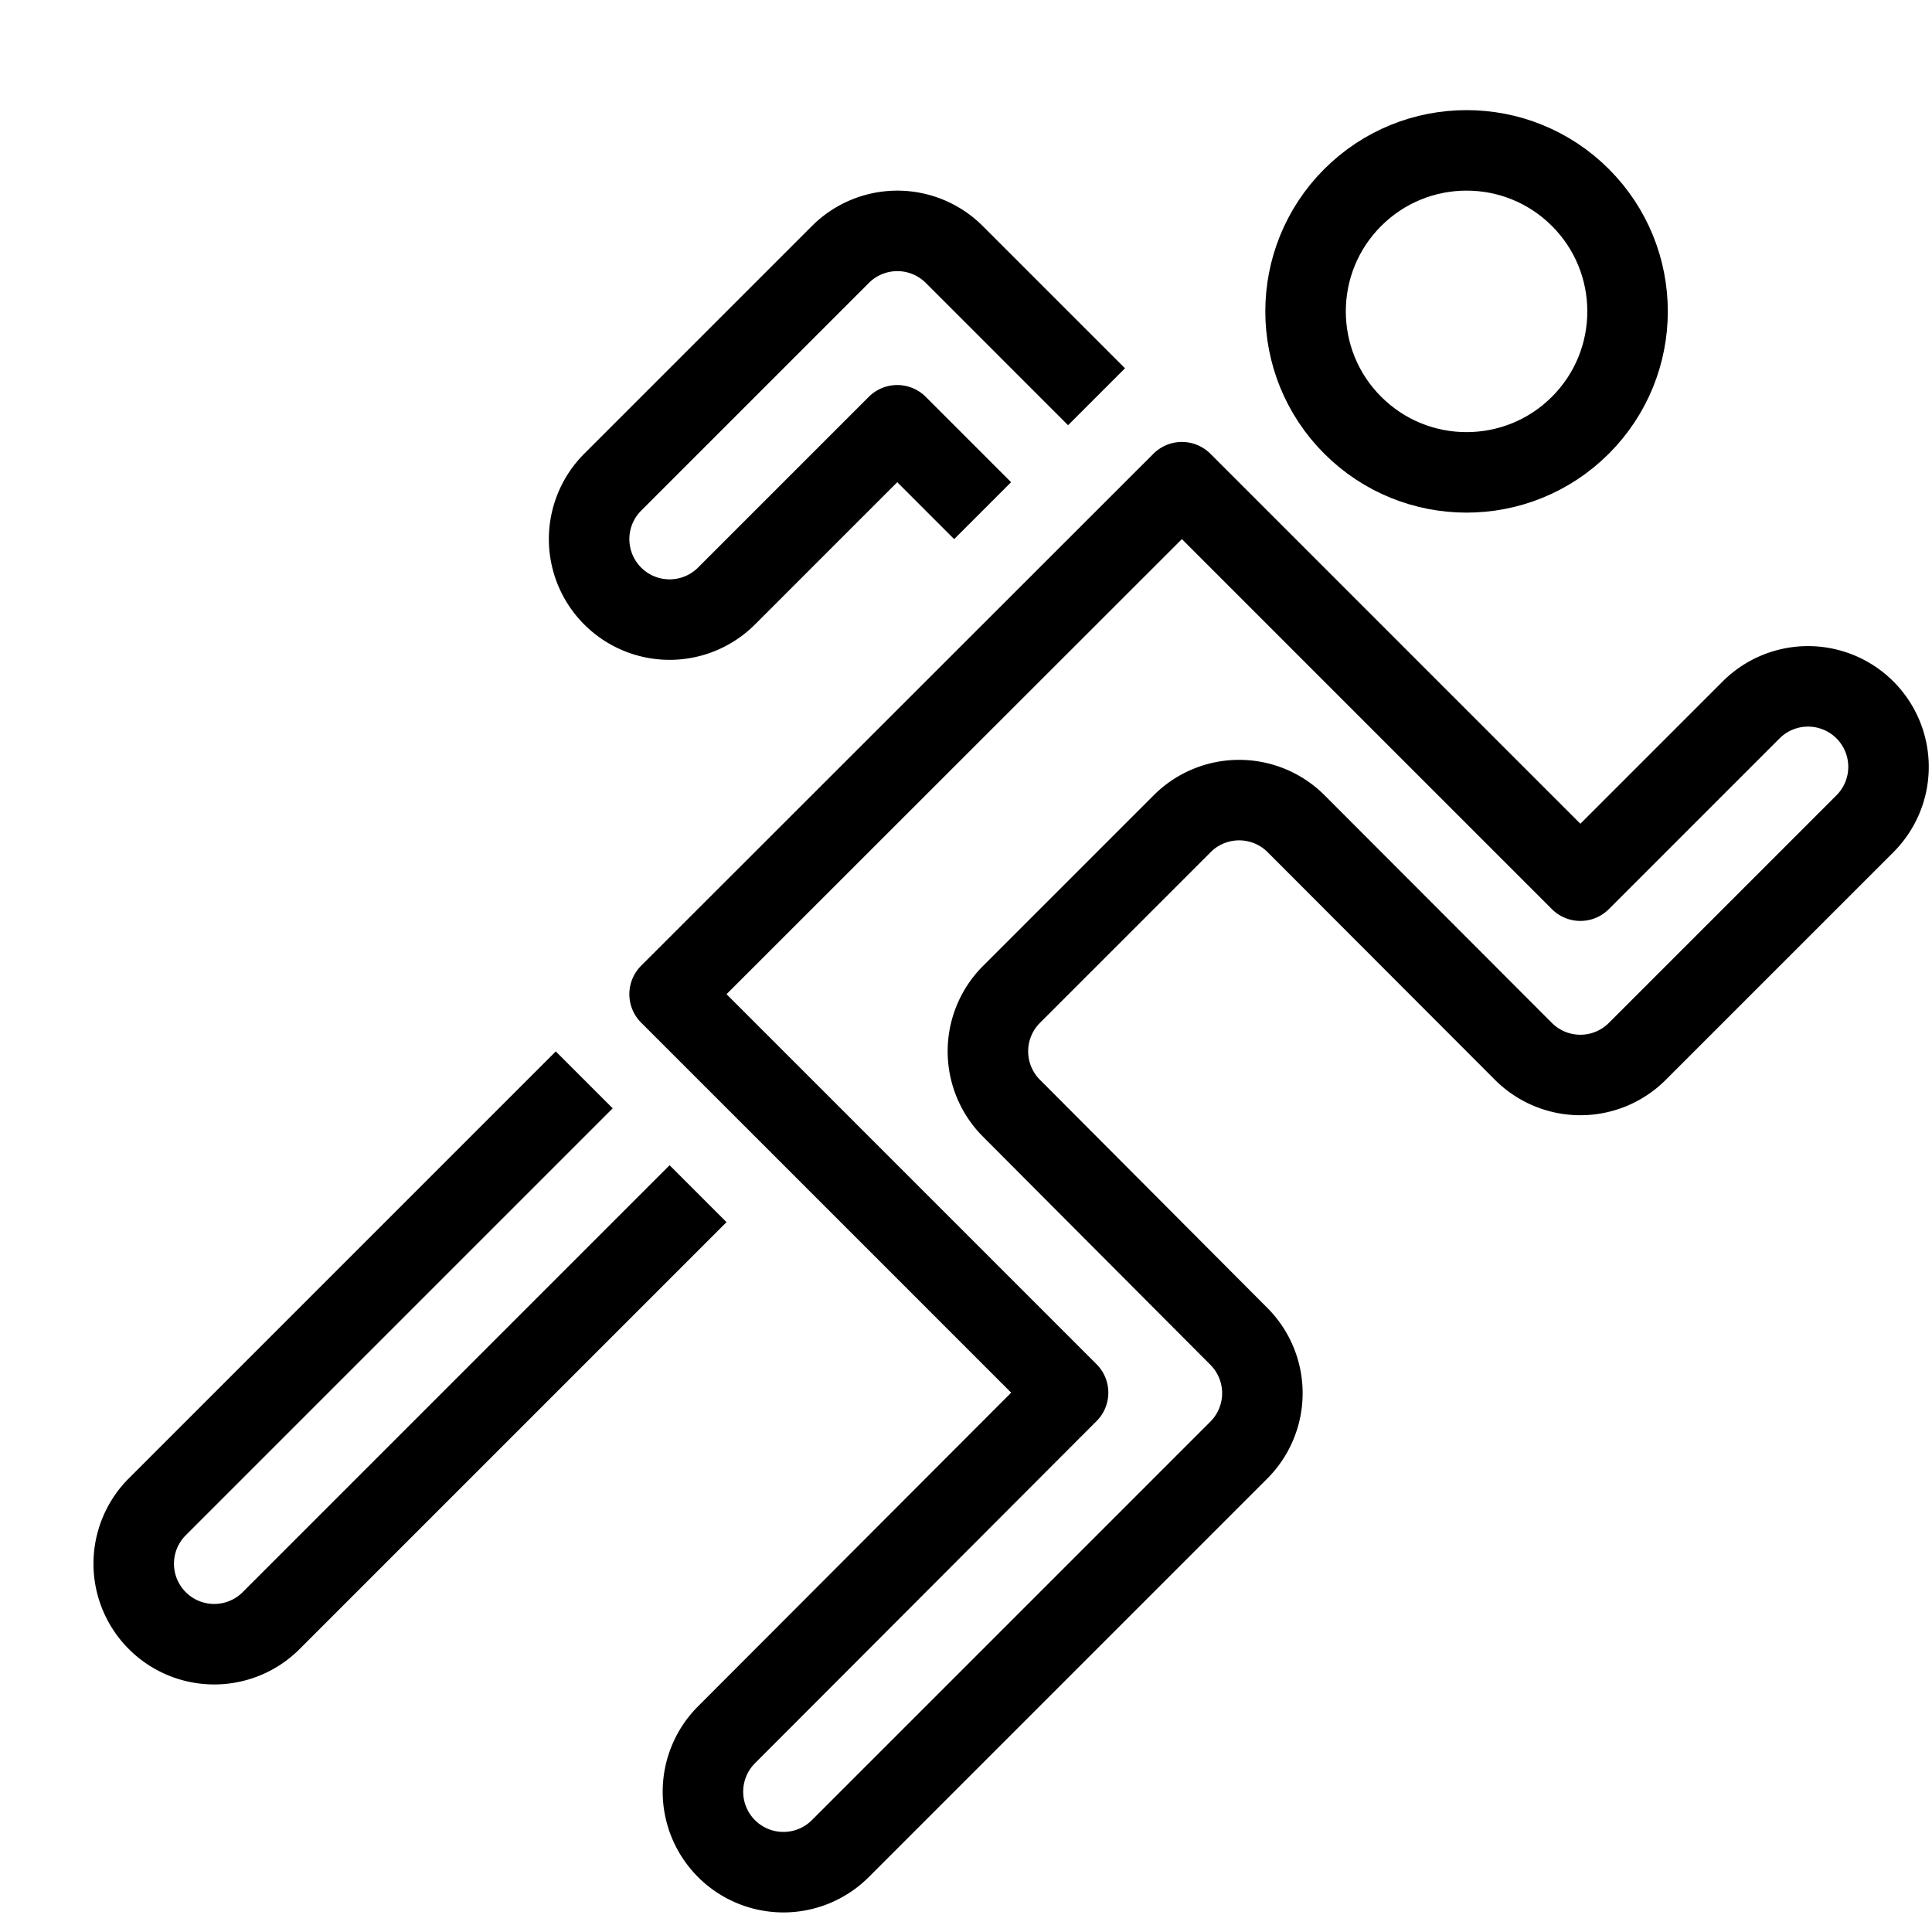 <svg id="target" xmlns="http://www.w3.org/2000/svg" viewBox="0 0 24 24"><title>unicons-people-24px-person-running</title><circle cx="18.218" cy="3.868" r="2" transform="translate(2.601 14.015) rotate(-45)" fill="none" stroke="currentColor" stroke-linecap="square" stroke-linejoin="round"/><path d="M8.318,15.182l-4.95,4.95a1,1,0,0,1-1.414,0h0a1,1,0,0,1,0-1.414l4.95-4.95" fill="none" stroke="currentColor" stroke-linecap="square" stroke-linejoin="round"/><path d="M14.682,5.99l4.95,4.95,2.121-2.121a1,1,0,0,1,1.414,0h0a1,1,0,0,1,0,1.414l-2.828,2.828a1,1,0,0,1-1.414,0L16.1,10.232a1,1,0,0,0-1.414,0l-2.121,2.121a1,1,0,0,0,0,1.414L15.389,16.6a1,1,0,0,1,0,1.414l-4.95,4.95a1,1,0,0,1-1.414,0h0a1,1,0,0,1,0-1.414L13.268,17.3l-4.95-4.95Z" fill="none" stroke="currentColor" stroke-linecap="square" stroke-linejoin="round"/><path d="M13.268,4.575,11.854,3.161a1,1,0,0,0-1.414,0L7.611,5.99a1,1,0,0,0,0,1.414h0a1,1,0,0,0,1.414,0l2.121-2.121.707.707" fill="none" stroke="currentColor" stroke-linecap="square" stroke-linejoin="round"/></svg>